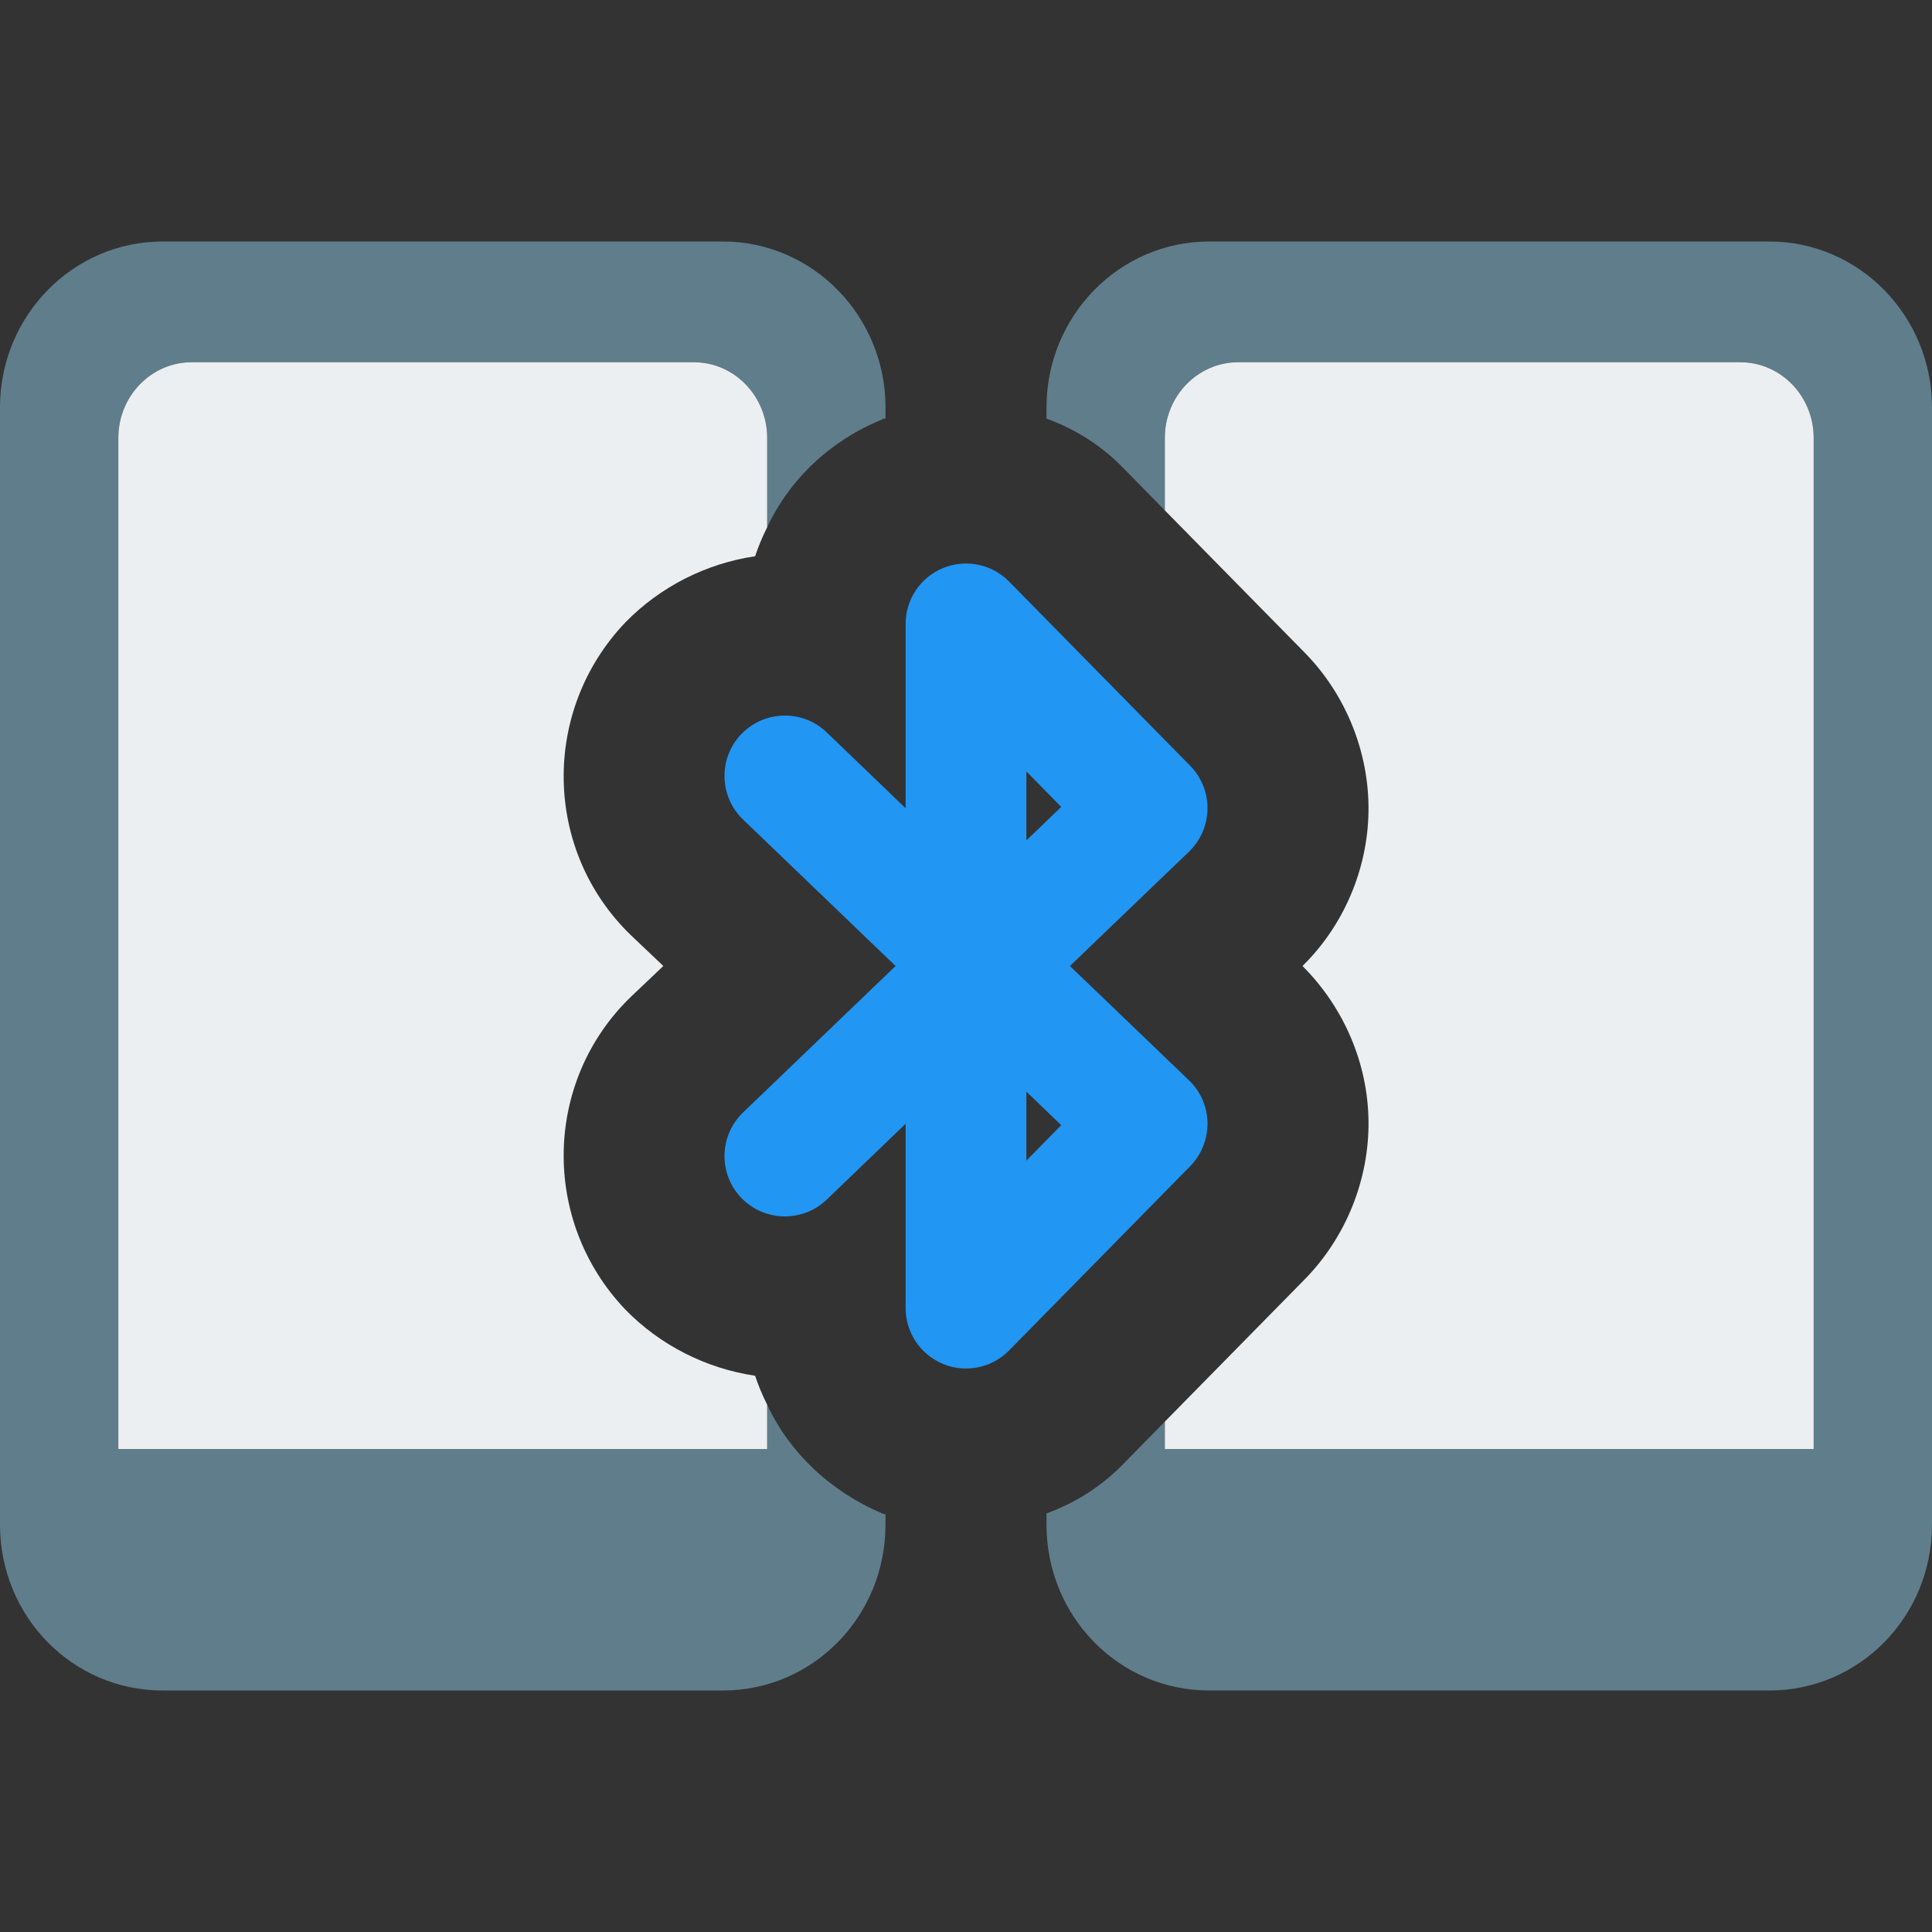 <svg id="color" enable-background="new 0 0 24 24" height="512" viewBox="0 0 24 24" width="512" xmlns="http://www.w3.org/2000/svg"><rect x="0" y="0" width="24" height="24" fill="#333333" stroke="none"/><path d="m9.53 6.55v-1.11c0-.52-.41-.94-.91-.94h-6.24c-.5 0-.91.42-.91.94v12.56h8.06v-.55c.28.6.79 1.08 1.43 1.35.01.01.03.01.04.01v.13c0 1.14-.9 2.06-2.02 2.06h-6.96c-1.12 0-2.02-.92-2.02-2.06v-13.88c0-1.13.9-2.06 2.02-2.06h6.96c1.12 0 2.02.93 2.02 2.06v.14c-.01 0-.03 0-.04.01-.64.26-1.15.74-1.43 1.34z" fill="#607d8b"/><path d="m7.77 7.73c-1.05 1.1-1.02 2.84.07 3.89l.4.38-.4.38c-1.09 1.05-1.12 2.79-.07 3.89.43.44 1 .73 1.61.82.04.12.09.24.15.36v.55h-8.06v-12.56c0-.52.41-.94.91-.94h6.24c.5 0 .91.42.91.94v1.11c-.06.12-.11.24-.15.36-.61.09-1.18.38-1.61.82z" fill="#eceff1"/><path d="m24 5.06v13.88c0 1.14-.9 2.06-2.02 2.06h-6.96c-1.12 0-2.02-.92-2.02-2.06v-.14c.36-.13.69-.34.96-.62l.51-.52v.34h8.06v-12.56c0-.52-.41-.94-.91-.94h-6.24c-.5 0-.91.42-.91.94v.9l-.51-.52c-.27-.28-.6-.49-.96-.62v-.14c0-1.13.9-2.06 2.02-2.06h6.96c1.12 0 2.02.93 2.02 2.06z" fill="#607d8b"/><path d="m22.53 5.44v12.56h-8.06v-.34l1.74-1.77c.51-.52.8-1.24.79-1.97-.01-.72-.31-1.41-.82-1.92.51-.5.81-1.2.82-1.92.01-.73-.28-1.45-.79-1.97l-1.74-1.77v-.9c0-.52.41-.94.91-.94h6.24c.5 0 .91.42.91.94z" fill="#eceff1"/><path d="m12 17c-.096 0-.192-.018-.284-.056-.282-.116-.466-.39-.466-.694v-2.29l-.98.942c-.299.286-.773.277-1.061-.021-.287-.299-.277-.773.021-1.061l1.895-1.82-1.895-1.82c-.298-.287-.308-.762-.021-1.061.288-.298.763-.308 1.061-.021l.98.942v-2.29c0-.305.184-.579.466-.694.283-.115.605-.049.819.168l2.25 2.289c.141.143.218.336.215.537s-.086.391-.23.53l-1.479 1.42 1.479 1.42c.145.139.228.33.23.53s-.075.394-.215.537l-2.25 2.289c-.144.146-.338.224-.535.224zm.75-3.439v.857l.433-.441zm0-3.978v.857l.433-.416z" fill="#2196f3"/></svg>